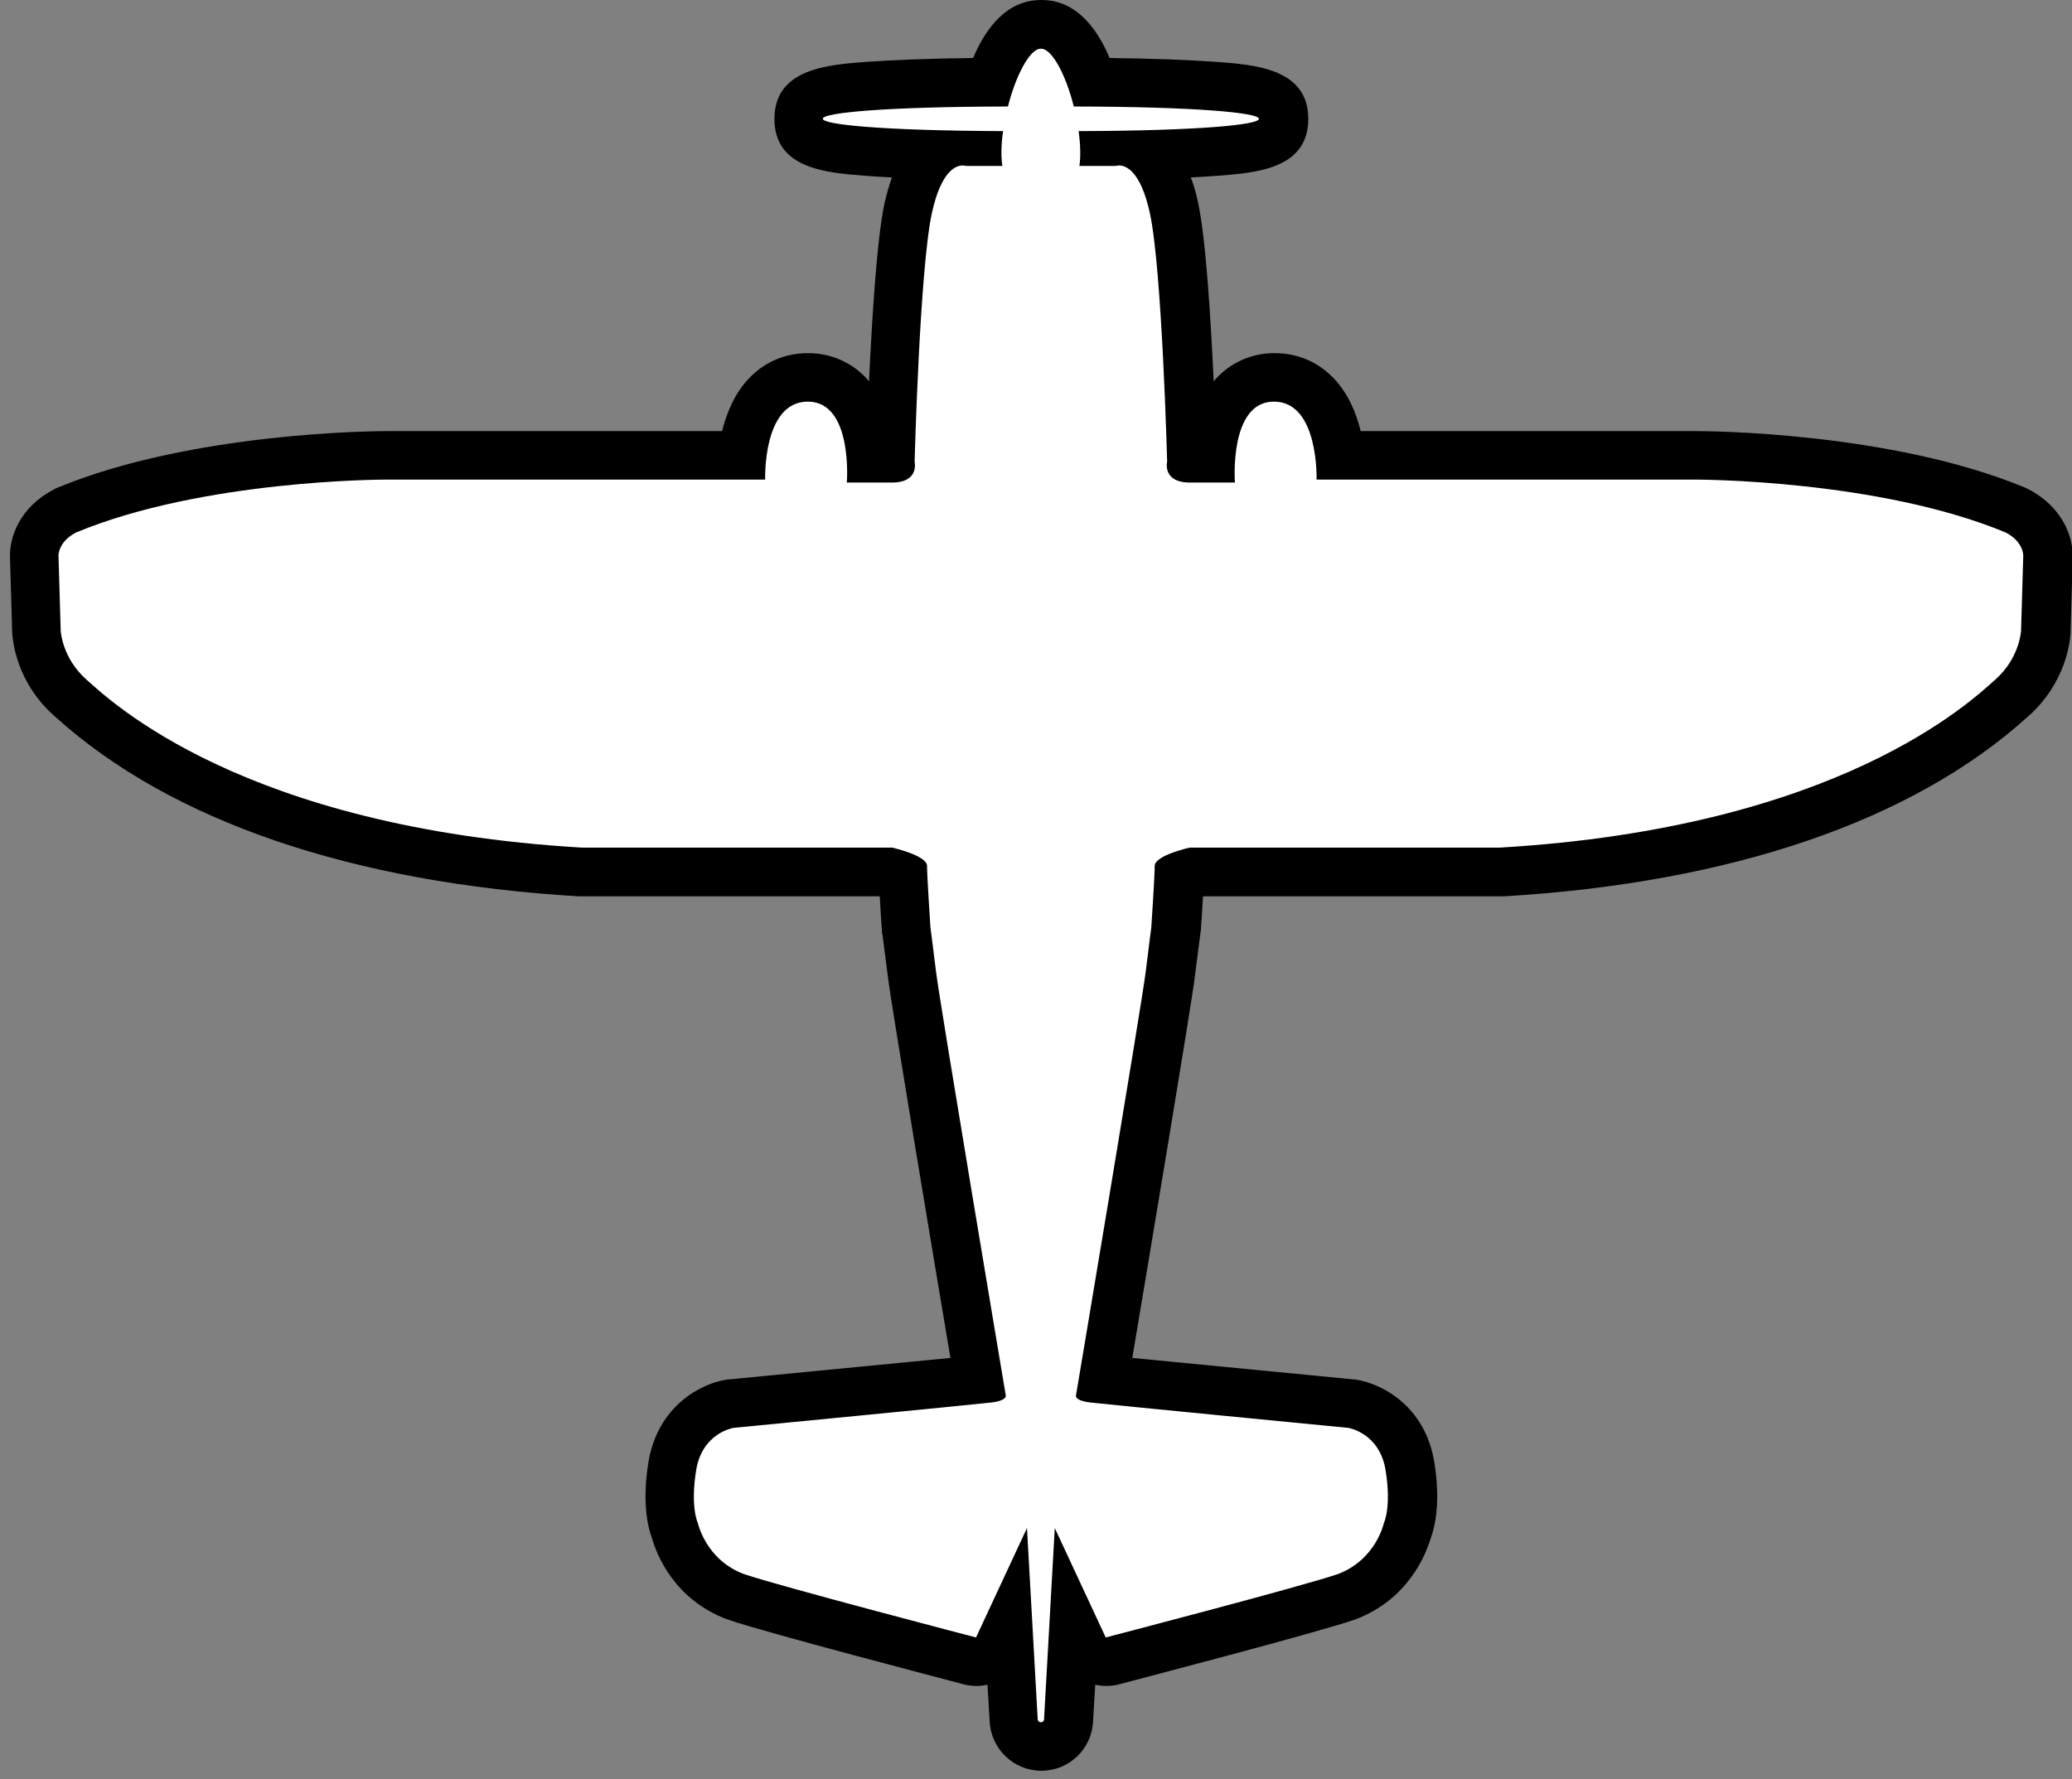 <svg width="85" height="73" viewBox="0 0 85 73" fill="none" xmlns="http://www.w3.org/2000/svg">
<rect x="0" y="0" width="85" height="73" fill="#808080" stroke="none"/>
<g clip-path="url(#clip0_427_7)">
<path d="M42.71 71.66C42.11 71.66 41.62 71.19 41.58 70.59L41.36 66.72L40.95 67.59C40.78 67.95 40.42 68.17 40.04 68.17C39.96 68.17 39.87 68.16 39.79 68.14C39.46 68.05 31.73 66.04 30.2 65.52C28.6 64.92 27.88 63.58 27.68 62.8C27.55 62.45 27.34 61.62 27.58 60.15C27.87 58.37 29.21 57.71 29.95 57.59C30.09 57.58 38.14 56.8 40.14 56.59C39.58 53.26 37.55 41.14 37.41 39.98C37.25 38.69 37.18 38.19 37.18 38.18C37.16 37.95 37.08 36.68 37.04 35.94C36.88 35.88 36.68 35.81 36.48 35.76H23.87C14.72 35.22 7.51 32.77 2.96 28.68L2.88 28.61C1.61 27.47 1.5 26.07 1.5 25.91L1.41 22.83C1.38 22.3 1.69 21.47 2.66 20.96C8.09 18.7 15.51 18.68 15.82 18.68H30.45C30.54 17.9 30.8 16.87 31.45 16.19C31.9 15.72 32.49 15.47 33.14 15.47C33.79 15.47 34.37 15.72 34.81 16.19C35.46 16.9 35.68 17.97 35.74 18.78H36.53C36.56 17.74 36.78 10.73 37.26 8.51C37.5 7.41 37.86 6.73 38.25 6.33C32.76 6.2 32.76 5.71 32.76 4.86C32.76 3.9 32.76 3.4 40.61 3.36C40.98 2.26 41.64 0.99 42.71 0.99C43.78 0.99 44.44 2.26 44.81 3.36C52.65 3.41 52.65 3.9 52.66 4.86C52.66 5.71 52.66 6.2 47.17 6.33C47.56 6.73 47.92 7.41 48.16 8.51C48.65 10.73 48.86 17.74 48.89 18.78H49.68C49.74 17.96 49.95 16.89 50.61 16.19C51.05 15.72 51.63 15.47 52.28 15.47C52.93 15.47 53.52 15.72 53.97 16.19C54.62 16.87 54.88 17.9 54.97 18.68H69.6C69.91 18.68 77.33 18.71 82.68 20.93C83.73 21.48 84.04 22.31 84.01 22.87L83.92 25.91C83.92 26.08 83.81 27.49 82.53 28.62L82.45 28.69C77.9 32.78 70.69 35.23 61.6 35.77H48.93C48.74 35.82 48.53 35.89 48.37 35.95C48.34 36.68 48.25 37.94 48.24 38.12C48.24 38.2 48.16 38.7 48 39.99C47.86 41.15 45.83 53.27 45.27 56.6C47.27 56.8 55.32 57.58 55.41 57.59C56.21 57.71 57.54 58.38 57.83 60.15C58.07 61.62 57.86 62.45 57.72 62.8C57.52 63.58 56.8 64.92 55.23 65.51C53.67 66.04 45.94 68.06 45.61 68.14C45.53 68.16 45.44 68.17 45.36 68.17C44.98 68.17 44.62 67.95 44.45 67.59L44.04 66.72L43.82 70.59C43.79 71.19 43.29 71.65 42.69 71.65L42.71 71.66Z" fill="white"/>
<path d="M42.71 2C43.17 2 43.74 3.12 44.05 4.37C54.11 4.39 54.18 5.35 44.25 5.38C44.32 5.92 44.34 6.42 44.28 6.81H45.78C45.78 6.81 45.83 6.79 45.91 6.79C46.18 6.79 46.79 7 47.17 8.74C47.67 11.02 47.88 18.94 47.88 18.94C47.88 18.94 47.67 19.8 48.81 19.8H50.66C50.66 19.8 50.41 16.48 52.26 16.48C54.11 16.48 54.01 19.68 54.01 19.68H69.59C69.65 19.68 77.06 19.68 82.28 21.85C83.03 22.24 83 22.81 83 22.81L82.91 25.88C82.91 25.88 82.86 26.99 81.86 27.88C80.86 28.77 75.44 33.96 61.53 34.78H48.8C48.8 34.78 47.37 35.1 47.37 35.53C47.37 35.96 47.23 38.06 47.23 38.06C47.23 38.06 47.16 38.57 47 39.88C46.84 41.19 44.14 57.26 44.14 57.26C44.14 57.26 44.06 57.47 44.74 57.55C45.42 57.63 55.31 58.59 55.31 58.59C55.31 58.59 56.59 58.79 56.84 60.32C57.09 61.85 56.77 62.5 56.77 62.5C56.77 62.5 56.45 64 54.88 64.59C53.36 65.11 45.36 67.19 45.36 67.19L43.27 62.7L42.83 70.55C42.83 70.63 42.76 70.67 42.7 70.67C42.64 70.67 42.58 70.63 42.57 70.55L42.13 62.7L40.04 67.19C40.04 67.19 32.03 65.1 30.52 64.59C28.95 64 28.63 62.5 28.63 62.5C28.63 62.5 28.31 61.86 28.56 60.32C28.81 58.79 30.09 58.59 30.09 58.59C30.09 58.59 39.99 57.63 40.66 57.55C41.33 57.47 41.26 57.26 41.26 57.26C41.26 57.26 38.56 41.19 38.4 39.88C38.24 38.57 38.17 38.06 38.17 38.06C38.17 38.06 38.03 35.96 38.03 35.53C38.03 35.1 36.6 34.78 36.6 34.78H23.87C9.96 33.96 4.54 28.77 3.54 27.88C2.54 26.99 2.49 25.88 2.49 25.88L2.4 22.81C2.4 22.81 2.37 22.24 3.12 21.85C8.34 19.68 15.75 19.68 15.81 19.68H31.39C31.39 19.68 31.28 16.48 33.14 16.48C35 16.48 34.74 19.8 34.74 19.8H36.59C37.73 19.8 37.52 18.94 37.52 18.94C37.52 18.94 37.73 11.02 38.23 8.74C38.61 7 39.22 6.79 39.49 6.79C39.57 6.79 39.62 6.81 39.62 6.81H41.12C41.06 6.42 41.07 5.91 41.15 5.38C31.22 5.34 31.29 4.39 41.35 4.37C41.66 3.13 42.24 2 42.69 2M42.71 0C41.33 0 40.46 1.1 39.92 2.38C38.15 2.4 36.65 2.46 35.52 2.54C33.94 2.66 31.77 2.82 31.77 4.88C31.77 6.93 33.91 7.09 35.47 7.21C35.81 7.24 36.19 7.26 36.59 7.28C36.48 7.59 36.38 7.93 36.29 8.32C35.97 9.79 35.77 13.1 35.65 15.65C35.62 15.61 35.58 15.57 35.55 15.53C34.93 14.86 34.07 14.49 33.15 14.49C32.23 14.49 31.38 14.84 30.74 15.51C30.14 16.13 29.81 16.94 29.62 17.69H15.82C15.5 17.69 7.89 17.72 2.36 20.01C2.3 20.03 2.25 20.06 2.2 20.09C0.83 20.8 0.38 22.02 0.41 22.88L0.5 25.94C0.52 26.3 0.67 27.99 2.22 29.37L2.3 29.44C7.01 33.69 14.44 36.23 23.76 36.78C23.8 36.78 23.84 36.78 23.88 36.78H36.09C36.12 37.35 36.16 37.93 36.18 38.2C36.18 38.25 36.18 38.3 36.2 38.34C36.2 38.36 36.27 38.86 36.43 40.12C36.56 41.21 38.25 51.32 38.99 55.72C36.83 55.93 32.81 56.32 29.92 56.6C29.88 56.6 29.85 56.6 29.81 56.61C28.8 56.76 26.99 57.65 26.6 60C26.34 61.62 26.56 62.62 26.75 63.13C26.94 63.79 27.66 65.64 29.84 66.45C29.86 66.45 29.88 66.46 29.9 66.47C31.44 67 38.74 68.9 39.56 69.12C39.73 69.16 39.9 69.18 40.06 69.18C40.21 69.18 40.36 69.16 40.51 69.13L40.6 70.65C40.66 71.77 41.59 72.66 42.72 72.66C43.85 72.66 44.78 71.78 44.84 70.65L44.93 69.13C45.08 69.16 45.22 69.18 45.38 69.18C45.55 69.18 45.72 69.16 45.88 69.12C46.71 68.9 54 67 55.54 66.47C55.56 66.47 55.58 66.46 55.6 66.45C57.77 65.63 58.49 63.79 58.69 63.13C58.88 62.62 59.1 61.61 58.84 60C58.46 57.66 56.65 56.77 55.63 56.61C55.59 56.61 55.56 56.6 55.52 56.6C52.62 56.32 48.59 55.93 46.45 55.72C47.19 51.32 48.88 41.21 49.01 40.12C49.17 38.85 49.24 38.35 49.24 38.34C49.24 38.29 49.25 38.25 49.26 38.2C49.28 37.94 49.32 37.35 49.35 36.78H61.56C61.56 36.78 61.64 36.78 61.68 36.78C71 36.23 78.43 33.69 83.14 29.45L83.22 29.38C84.76 28 84.92 26.31 84.94 25.99L85.03 22.89C85.06 22.04 84.61 20.81 83.24 20.09C83.19 20.06 83.13 20.04 83.08 20.01C77.54 17.71 69.94 17.69 69.62 17.69H55.82C55.64 16.94 55.3 16.13 54.7 15.51C54.05 14.84 53.22 14.49 52.29 14.49C51.36 14.49 50.51 14.86 49.89 15.53C49.85 15.57 49.82 15.61 49.79 15.65C49.67 13.11 49.47 9.79 49.15 8.32C49.07 7.93 48.97 7.59 48.85 7.28C49.26 7.26 49.63 7.24 49.97 7.21C51.53 7.09 53.67 6.93 53.67 4.88C53.67 2.82 51.5 2.66 49.92 2.54C48.79 2.46 47.29 2.4 45.52 2.38C44.98 1.1 44.11 0 42.73 0L42.71 0Z" fill="black"/>
</g>
<defs>
<clipPath id="clip0_427_7">
<rect width="84.6" height="72.66" fill="white" transform="translate(0.41)"/>
</clipPath>
</defs>
</svg>
